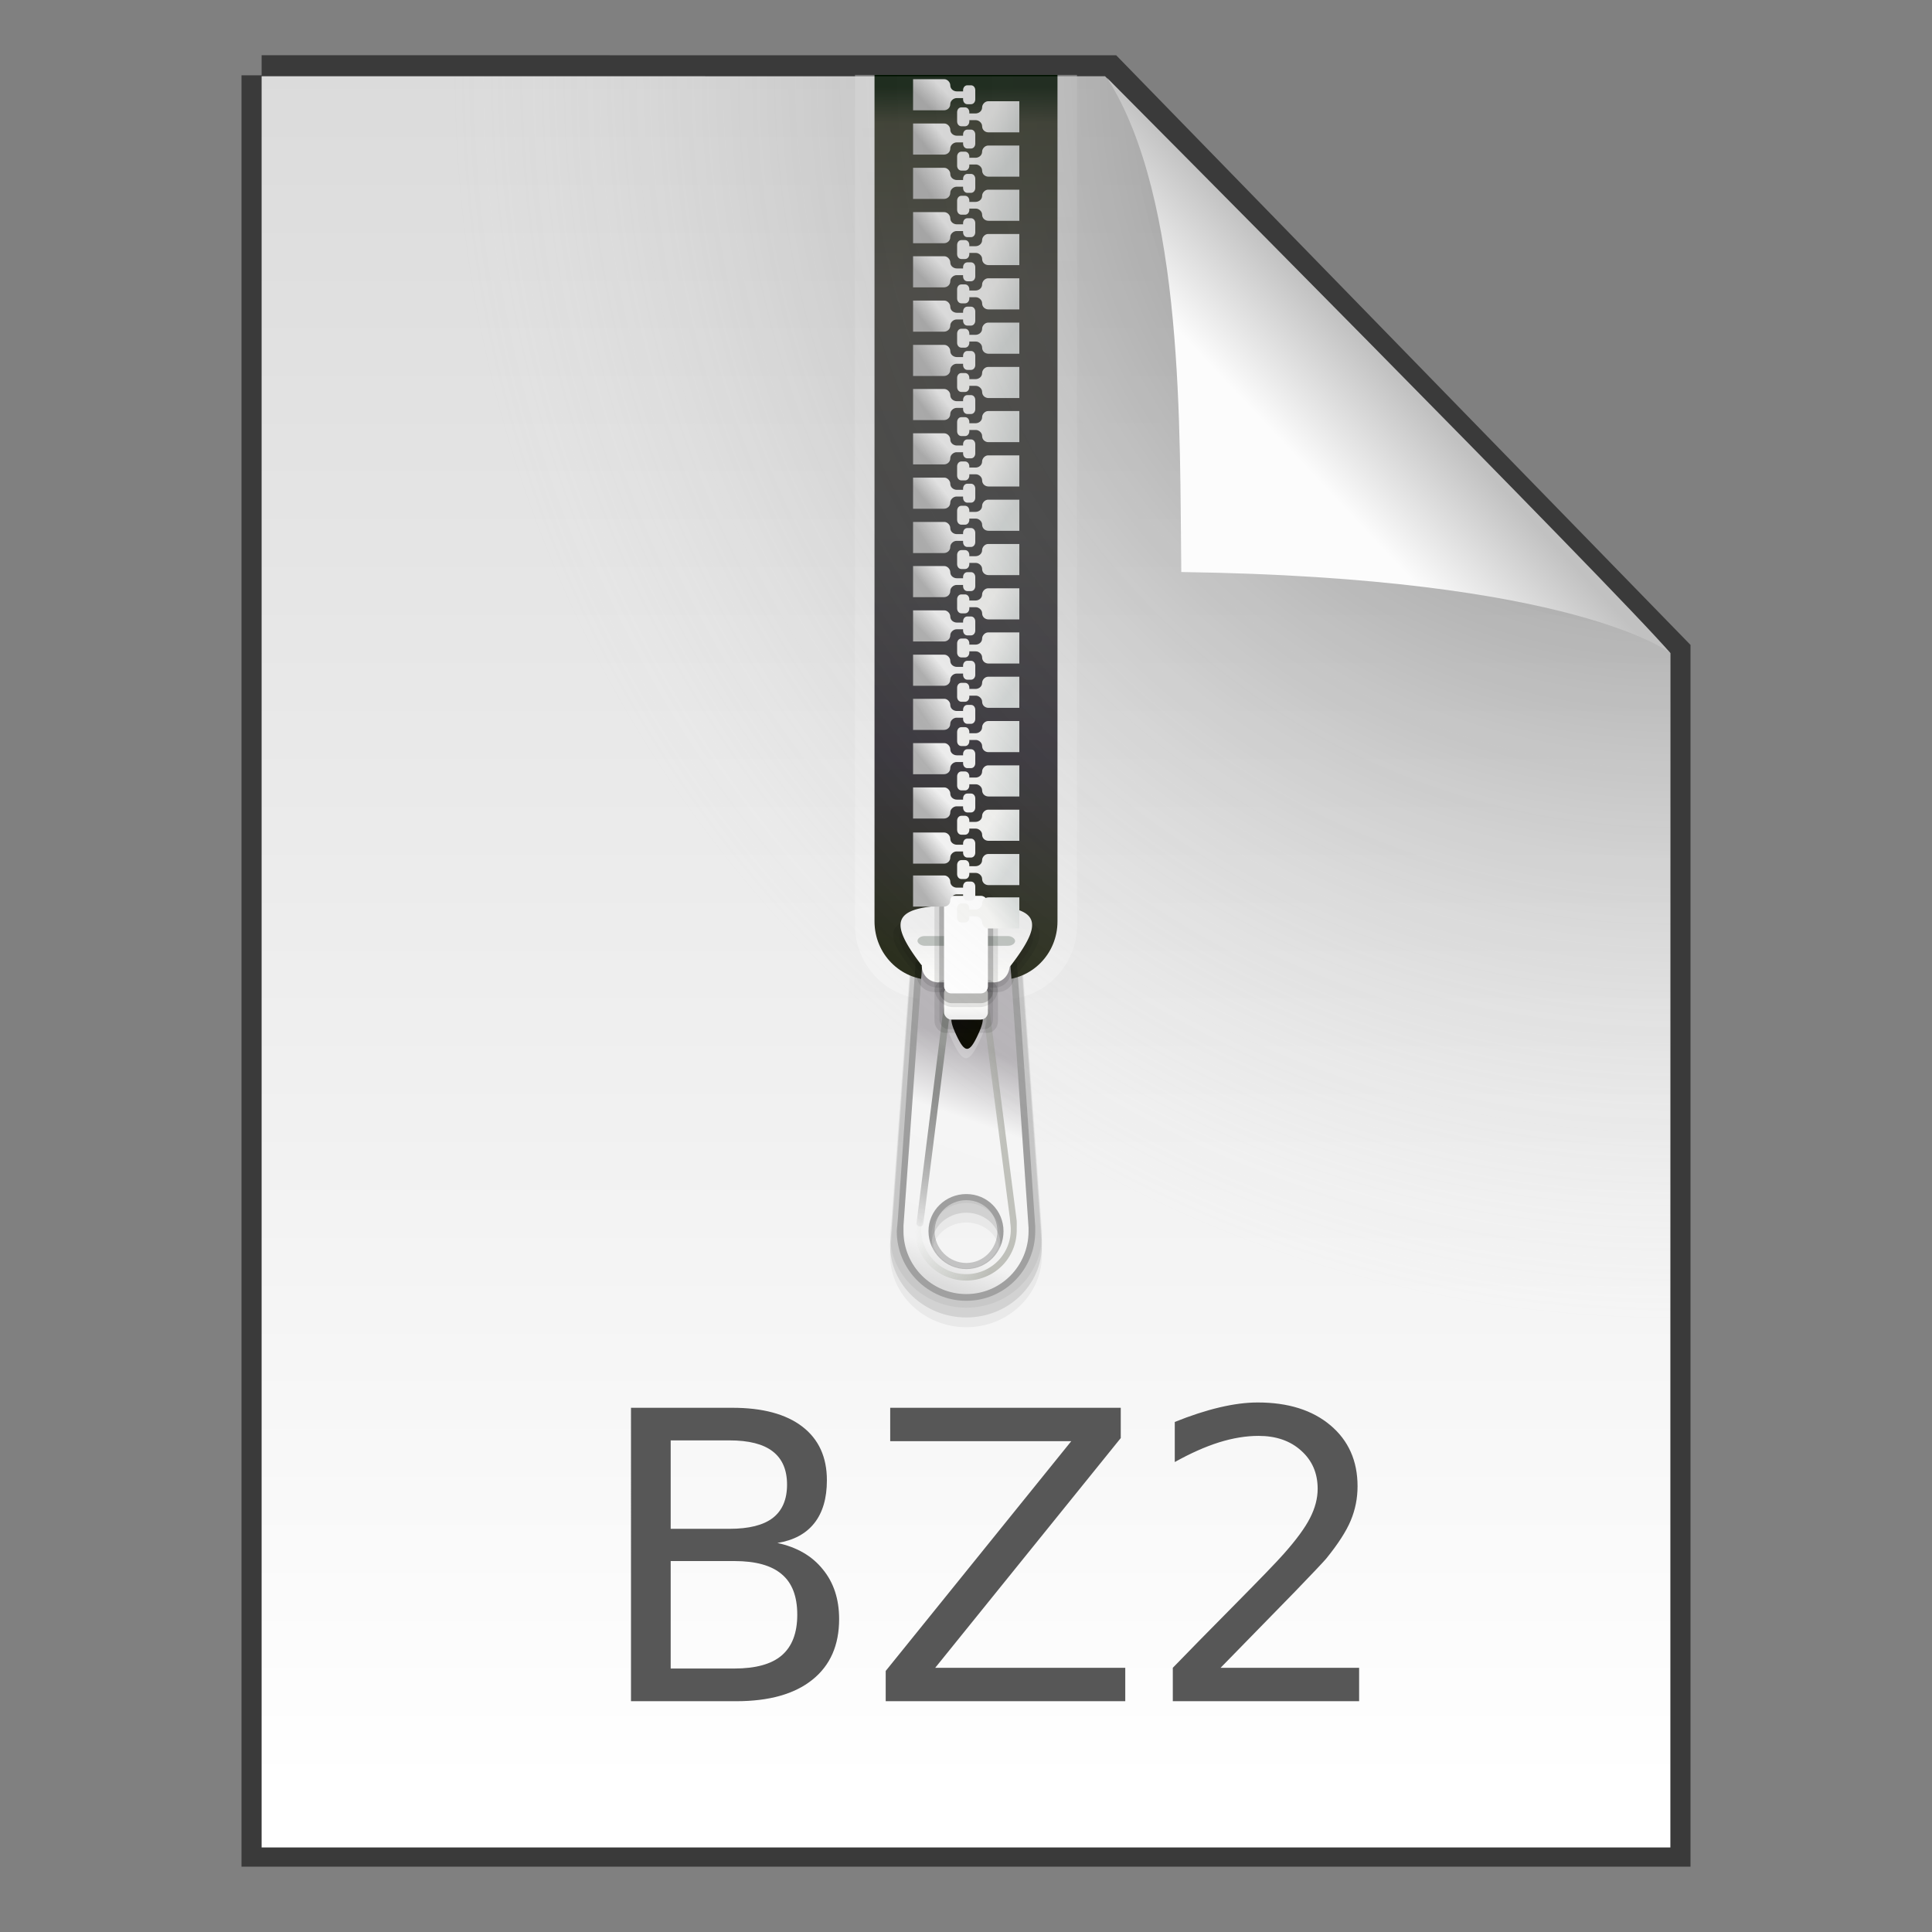 <svg width="48" height="48" xmlns="http://www.w3.org/2000/svg" xmlns:xlink="http://www.w3.org/1999/xlink"><rect width="100%" height="100%" fill="#808080" stroke="none"/><defs><linearGradient id="c"><stop stop-color="#f0f0f0" offset="0"/><stop stop-color="#fffffd" offset="1"/></linearGradient><linearGradient id="k" x1="96.013" x2="92.982" y1="48.401" y2="46.034" gradientUnits="userSpaceOnUse"><stop stop-color="#0a0a00" offset="0"/><stop stop-color="#0b0a05" offset="1"/></linearGradient><linearGradient id="m" x1="203.07" x2="201.77" y1="964.84" y2="964.08" gradientTransform="matrix(1 0 0 -1 -152.56 1969.1)" gradientUnits="userSpaceOnUse" xlink:href="#a"/><linearGradient id="a"><stop stop-color="#dadedd" offset="0"/><stop stop-color="#f7f7f5" offset="1"/></linearGradient><linearGradient id="n" x1="203.07" x2="201.77" y1="964.84" y2="964.08" gradientTransform="translate(-152.56)" gradientUnits="userSpaceOnUse" xlink:href="#a"/><linearGradient id="o" x1="198.7" x2="199.5" y1="965.89" y2="965.23" gradientTransform="translate(-152.56 .021)" gradientUnits="userSpaceOnUse" xlink:href="#b"/><linearGradient id="b"><stop stop-color="#b1b1b1" offset="0"/><stop stop-color="#f7f7f7" offset="1"/></linearGradient><linearGradient id="p" x1="198.61" x2="199.43" y1="963.58" y2="962.76" gradientTransform="translate(-152.56)" gradientUnits="userSpaceOnUse" xlink:href="#b"/><linearGradient id="q" x1="203.08" x2="201.12" y1="969.2" y2="968.47" gradientTransform="translate(-152.56 .033)" gradientUnits="userSpaceOnUse" xlink:href="#a"/><linearGradient id="r" x1="198.52" x2="199.36" y1="970.07" y2="969.39" gradientTransform="translate(-152.56 .053)" gradientUnits="userSpaceOnUse" xlink:href="#b"/><linearGradient id="s" x1="198.61" x2="199.85" y1="967.93" y2="967.09" gradientTransform="translate(-152.56 .032)" gradientUnits="userSpaceOnUse" xlink:href="#b"/><linearGradient id="t" x1="202.41" x2="201.09" y1="966.86" y2="965.94" gradientTransform="translate(-152.56 .017)" gradientUnits="userSpaceOnUse" xlink:href="#a"/><linearGradient id="u" x1="203.07" x2="201.77" y1="964.84" y2="964.08" gradientTransform="translate(-152.56 9.072)" gradientUnits="userSpaceOnUse" xlink:href="#a"/><linearGradient id="v" x1="198.7" x2="199.5" y1="965.89" y2="965.23" gradientTransform="translate(-152.56 9.09)" gradientUnits="userSpaceOnUse" xlink:href="#b"/><linearGradient id="w" x1="198.61" x2="199.43" y1="963.58" y2="962.76" gradientTransform="translate(-152.56 9.069)" gradientUnits="userSpaceOnUse" xlink:href="#b"/><linearGradient id="x" x1="203.08" x2="201.12" y1="969.2" y2="968.47" gradientTransform="translate(-152.56 9.106)" gradientUnits="userSpaceOnUse" xlink:href="#a"/><linearGradient id="y" x1="198.52" x2="199.36" y1="970.07" y2="969.39" gradientTransform="translate(-152.56 9.121)" gradientUnits="userSpaceOnUse" xlink:href="#b"/><linearGradient id="z" x1="198.61" x2="199.85" y1="967.93" y2="967.09" gradientTransform="translate(-152.56 9.1)" gradientUnits="userSpaceOnUse" xlink:href="#b"/><linearGradient id="A" x1="202.41" x2="201.09" y1="966.86" y2="965.94" gradientTransform="translate(-152.56 9.089)" gradientUnits="userSpaceOnUse" xlink:href="#a"/><linearGradient id="B" x1="203.07" x2="201.77" y1="964.84" y2="964.08" gradientTransform="translate(-152.56 6.804)" gradientUnits="userSpaceOnUse" xlink:href="#a"/><linearGradient id="C" x1="203.08" x2="201.12" y1="969.2" y2="968.47" gradientTransform="translate(-152.56 11.374)" gradientUnits="userSpaceOnUse" xlink:href="#a"/><linearGradient id="D" x1="203.07" x2="201.77" y1="964.84" y2="964.08" gradientTransform="translate(-152.56 18.144)" gradientUnits="userSpaceOnUse" xlink:href="#a"/><linearGradient id="E" x1="198.7" x2="199.5" y1="965.89" y2="965.23" gradientTransform="translate(-152.56 18.158)" gradientUnits="userSpaceOnUse" xlink:href="#b"/><linearGradient id="F" x1="198.61" x2="199.43" y1="963.58" y2="962.76" gradientTransform="translate(-152.56 18.137)" gradientUnits="userSpaceOnUse" xlink:href="#b"/><linearGradient id="G" x1="203.08" x2="201.12" y1="969.2" y2="968.47" gradientTransform="translate(-152.56 18.178)" gradientUnits="userSpaceOnUse" xlink:href="#a"/><linearGradient id="H" x1="198.52" x2="199.36" y1="970.07" y2="969.39" gradientTransform="translate(-152.56 18.19)" gradientUnits="userSpaceOnUse" xlink:href="#b"/><linearGradient id="I" x1="198.61" x2="199.85" y1="967.93" y2="967.09" gradientTransform="translate(-152.56 18.168)" gradientUnits="userSpaceOnUse" xlink:href="#b"/><linearGradient id="J" x1="202.41" x2="201.09" y1="966.86" y2="965.94" gradientTransform="translate(-152.56 18.161)" gradientUnits="userSpaceOnUse" xlink:href="#a"/><linearGradient id="K" x1="203.07" x2="201.77" y1="964.84" y2="964.08" gradientTransform="translate(-152.56 27.217)" gradientUnits="userSpaceOnUse" xlink:href="#a"/><linearGradient id="L" x1="198.7" x2="199.5" y1="965.89" y2="965.23" gradientTransform="translate(-152.56 27.226)" gradientUnits="userSpaceOnUse" xlink:href="#b"/><linearGradient id="M" x1="198.61" x2="199.43" y1="963.58" y2="962.76" gradientTransform="translate(-152.56 27.205)" gradientUnits="userSpaceOnUse" xlink:href="#b"/><linearGradient id="N" x1="203.08" x2="201.12" y1="969.2" y2="968.47" gradientTransform="translate(-152.56 27.25)" gradientUnits="userSpaceOnUse" xlink:href="#a"/><linearGradient id="O" x1="198.52" x2="199.36" y1="970.07" y2="969.39" gradientTransform="translate(-152.56 27.258)" gradientUnits="userSpaceOnUse" xlink:href="#b"/><linearGradient id="P" x1="198.61" x2="199.85" y1="967.93" y2="967.09" gradientTransform="translate(-152.56 27.237)" gradientUnits="userSpaceOnUse" xlink:href="#b"/><linearGradient id="Q" x1="202.41" x2="201.09" y1="966.86" y2="965.94" gradientTransform="translate(-152.56 27.233)" gradientUnits="userSpaceOnUse" xlink:href="#a"/><linearGradient id="R" x1="203.07" x2="201.77" y1="964.84" y2="964.08" gradientTransform="translate(-152.56 24.948)" gradientUnits="userSpaceOnUse" xlink:href="#a"/><linearGradient id="S" x1="203.08" x2="201.12" y1="969.2" y2="968.47" gradientTransform="translate(-152.56 29.518)" gradientUnits="userSpaceOnUse" xlink:href="#a"/><linearGradient id="T" x1="203.07" x2="201.77" y1="964.84" y2="964.08" gradientTransform="translate(-152.56 36.288)" gradientUnits="userSpaceOnUse" xlink:href="#a"/><linearGradient id="U" x1="198.7" x2="199.5" y1="965.89" y2="965.23" gradientTransform="translate(-152.56 36.294)" gradientUnits="userSpaceOnUse" xlink:href="#b"/><linearGradient id="V" x1="198.61" x2="199.43" y1="963.58" y2="962.76" gradientTransform="translate(-152.56 36.274)" gradientUnits="userSpaceOnUse" xlink:href="#b"/><linearGradient id="W" x1="198.61" x2="199.85" y1="967.93" y2="967.09" gradientTransform="translate(-152.56 36.304)" gradientUnits="userSpaceOnUse" xlink:href="#b"/><linearGradient id="X" x1="202.41" x2="201.09" y1="966.86" y2="965.94" gradientTransform="translate(-152.56 36.304)" gradientUnits="userSpaceOnUse" xlink:href="#a"/><linearGradient id="l" x1="48.304" x2="48.304" y1="1010.4" y2="1009.7" gradientTransform="translate(.725 -464.78) scale(.485)" gradientUnits="userSpaceOnUse" xlink:href="#c"/><linearGradient id="j" x1="106.39" x2="105.79" y1="1006.2" y2="1016.1" gradientTransform="rotate(3.373 7884.274 -219.569) scale(.485)" gradientUnits="userSpaceOnUse"><stop stop-color="#959794" offset="0"/><stop stop-opacity="0" offset="1"/></linearGradient><linearGradient id="i" x1="49.812" x2="49.812" y1="1005.8" y2="1008.6" gradientTransform="translate(.725 -464.78) scale(.485)" gradientUnits="userSpaceOnUse" xlink:href="#c"/><linearGradient id="h" x1="49.875" x2="45.878" y1="60.562" y2="60.169" gradientTransform="translate(.725 -1.049) scale(.485)" gradientUnits="userSpaceOnUse"><stop stop-color="#8b8d82" offset="0"/><stop stop-color="#9aa692" stop-opacity="0" offset="1"/></linearGradient><linearGradient id="g" x1="50.429" x2="46.404" y1="1012.6" y2="1024" gradientTransform="translate(.725 -464.78) scale(.485)" gradientUnits="userSpaceOnUse"><stop stop-color="#b7b4b8" offset="0"/><stop stop-color="#f5f5f5" offset=".305"/><stop stop-color="#f3f3f3" offset=".852"/><stop stop-color="#dcdcdc" offset="1"/></linearGradient><linearGradient id="f" x1="1042.3" x2="962.45" y1="-53.591" y2="-53.591" gradientTransform="matrix(0 .268 -.19 0 14.884 -255.77)" gradientUnits="userSpaceOnUse"><stop stop-color="#262a19" offset="0"/><stop stop-color="#2f2c33" offset=".221"/><stop stop-color="#3a3a3a" offset=".485"/><stop stop-color="#3d3c37" offset=".762"/><stop stop-color="#2e3122" offset=".958"/><stop stop-color="#001200" offset="1"/></linearGradient><linearGradient id="e" x1="51.072" x2="51.072" y1="53.212" y2="6.085" gradientTransform="translate(.725 -1.049) scale(.485)" gradientUnits="userSpaceOnUse"><stop stop-color="#fff" stop-opacity=".3" offset="0"/><stop stop-color="#fff" stop-opacity=".2" offset=".318"/><stop stop-color="#fff" stop-opacity=".2" offset=".795"/><stop stop-color="#fff" stop-opacity=".3" offset="1"/></linearGradient><linearGradient id="Z" x1="91.308" x2="95.182" y1="98.192" y2="102.07" gradientTransform="matrix(.565 0 0 -.603 -19.183 70.781)" gradientUnits="userSpaceOnUse"><stop stop-color="#fcfcfc" offset="0"/><stop stop-color="#c1c1c1" offset="1"/></linearGradient><linearGradient id="d" x1="25.132" x2="25.132" y1=".985" y2="47.013" gradientTransform="matrix(1 0 0 .956 0 -.518)" gradientUnits="userSpaceOnUse"><stop stop-color="#dadada" offset="0"/><stop stop-color="#fff" offset="1"/></linearGradient><radialGradient id="Y" cx="26.53" cy="23.566" r="17.5" gradientTransform="matrix(-1.73 -.003 .003 -1.769 87.322 43.647)" gradientUnits="userSpaceOnUse"><stop stop-opacity=".659" offset="0"/><stop stop-color="#cecece" stop-opacity="0" offset="1"/></radialGradient></defs><path d="m6.5 1.872 21.021.002L41.5 16.226v29.651h-35V1.871z" fill="none" stroke="#000" stroke-opacity=".549"/><path d="m6.5 1.894 20.954.002L41.5 16.226V45.9h-35V1.893z" fill="url(#d)"/><path fill="none" d="M19.632 1.872H41.5v24.125H19.632z"/><path d="M21.242 1.86v21.123c0 1.024.825 1.85 1.849 1.85h1.818a1.845 1.845 0 0 0 1.849-1.85V1.86h-5.516z" fill="url(#e)"/><path d="m22.629 24.206-.482 6.607-.017.19c-.005.057-.016.114-.016.173 0 .99.852 1.798 1.894 1.798 1.043 0 1.878-.808 1.878-1.798v-.126l-.498-6.828-2.759-.016zm1.38 6.166c.471 0 .847.357.847.804s-.376.82-.848.82-.864-.372-.864-.82.393-.804.864-.804z" opacity=".05"/><path d="m22.629 23.964-.482 6.607-.017.19c-.005.057-.016.114-.016.173 0 .99.852 1.798 1.894 1.798 1.043 0 1.878-.808 1.878-1.798v-.126l-.498-6.828-2.759-.016zm1.38 6.166c.471 0 .847.357.847.804s-.376.82-.848.82-.864-.372-.864-.82.393-.804.864-.804z" opacity=".1"/><path d="m22.629 23.721-.482 6.607-.017.19c-.005.057-.016.114-.016.173 0 .99.852 1.798 1.894 1.798 1.043 0 1.878-.808 1.878-1.798v-.126l-.498-6.828-2.759-.016zm1.38 6.166c.471 0 .847.357.847.804s-.376.82-.848.82-.864-.372-.864-.82.393-.804.864-.804z" opacity=".05"/><path d="M21.727 1.86v21.032c0 .804.636 1.455 1.44 1.455h1.666c.804 0 1.44-.65 1.44-1.455V1.86h-4.546z" fill="url(#f)"/><path d="m22.75 23.893-.44 6.349-.015.182c-.005.055-.015.11-.015.167 0 .95.777 1.727 1.728 1.727s1.712-.777 1.712-1.727v-.122l-.455-6.56-2.515-.016zm1.258 5.925c.43 0 .772.343.772.773s-.342.787-.772.787-.788-.358-.788-.787.358-.773.788-.773z" opacity=".2"/><path d="m22.917 23.893-.47 6.561v.136c0 .86.7 1.561 1.561 1.561.86 0 1.546-.7 1.546-1.56V30.5l-.455-6.607h-2.182zm1.091 5.773c.516 0 .924.409.924.925s-.408.939-.924.939-.94-.424-.94-.94.424-.924.94-.924z" fill="url(#g)"/><path d="M24.008 22.838c-1.828 0-2.056.27-1.142 1.311.004.006.011.008.015.013.006.008-.005.02 0 .027.016.193.19.348.417.348h1.404a.39.39 0 0 0 .402-.335c.012-.02.03-.036.046-.053.914-1.042.686-1.311-1.142-1.311z" opacity=".1"/><path d="M24.5 25.059c-.047.003-.082.029-.076.076l.667 5.137.01.12a1.105 1.105 0 0 1-.813 1.228 1.12 1.12 0 0 1-1.364-.788 1.061 1.061 0 0 1 0-.56l-.151-.046a1.253 1.253 0 0 0 0 .652c.18.675.885 1.075 1.56.894.572-.154.938-.67.927-1.235 0-.075.004-.15-.002-.22l-.667-5.182a.085.085 0 0 0-.091-.076z" fill="url(#h)" opacity=".5"/><path d="M24.35 25.836c-.28.606-.42.606-.7 0-.28-.606-.21-.757.35-.757.559 0 .629.151.35.757z" fill="#fff" opacity=".2"/><path d="M24.008 22.726c-1.997 0-2.246.306-1.247 1.485.005.006.012.009.017.015.005.008-.006.021 0 .03.017.218.207.394.455.394h1.534a.43.43 0 0 0 .438-.379c.013-.024.034-.041.05-.06.999-1.18.75-1.485-1.247-1.485z" opacity=".1"/><path d="M24.008 22.483c-1.795 0-2.019.306-1.121 1.485.004.006.01.009.015.015.005.008-.005.021 0 .03a.414.414 0 0 0 .409.394h1.379c.216 0 .37-.169.394-.379.012-.024.03-.041.045-.06.898-1.18.674-1.485-1.121-1.485z" fill="url(#i)"/><path d="M23.529 24.988c.047.003.086.043.08.09l-.668 5.313c-.005.047-.042.083-.09.08-.046-.003-.085-.043-.079-.09l.667-5.313c.006-.047.043-.083.09-.08z" fill="url(#j)"/><path transform="matrix(.123 -.041 .033 .152 10.789 22.305)" d="M96.782 48.532c-2.382 2.382-3.195 2.164-4.067-1.09-.872-3.254-.277-3.85 2.977-2.977 3.254.872 3.472 1.685 1.09 4.067z" fill="url(#k)"/><g transform="translate(.725 -464.78) scale(.485)"><rect x="46.375" y="1008.5" width="3.25" height="2.719" rx=".54" ry=".591" opacity=".1"/><rect x="46.629" y="1008.8" width="2.742" height="2.233" rx=".456" ry=".486" opacity=".1"/></g><rect x="23.454" y="24.499" width="1.091" height=".833" rx=".181" ry=".181" fill="url(#l)"/><rect x="22.795" y="23.256" width="2.425" height=".242" rx=".18" ry=".121" fill="#bec3bf"/><g transform="translate(.725 -464.78) scale(.485)"><rect x="46.375" y="1003.9" width="3.25" height="6" rx=".941" ry=".941" opacity=".1"/><rect x="46.618" y="1004.2" width="2.764" height="5.5" rx=".645" ry=".645" opacity=".2"/></g><rect x="23.454" y="22.256" width="1.091" height="2.425" rx=".175" ry=".175" fill="#fff"/><path d="M48.816 1005.4c0-.208-.183-.316-.336-.316h-.32v.062c0 .131-.088.25-.219.25h-.188c-.131 0-.218-.119-.218-.25v-.47c0-.13.087-.25.219-.25h.187c.132 0 .219.12.219.25v.063h.336c.15 0 .32-.138.32-.309 0-.191.153-.316.328-.316h1.578v1.594h-1.601c-.16 0-.305-.162-.305-.309z" fill="url(#m)" transform="translate(.725 -464.7) scale(.485)"/><path d="M48.816 963.64c0 .208-.183.316-.336.316h-.32v-.062c0-.132-.088-.25-.219-.25h-.188c-.131 0-.218.118-.218.25v.469c0 .131.087.25.219.25h.187c.132 0 .219-.119.219-.25v-.063h.336c.15 0 .32.138.32.309 0 .191.153.316.328.316h1.578v-1.594h-1.601c-.16 0-.305.162-.305.309z" fill="url(#n)" transform="translate(.725 -464.7) scale(.485)"/><path d="M47.184 964.78c0 .208.183.316.336.316h.32v-.062c0-.132.088-.25.219-.25h.188c.131 0 .218.118.218.25v.469c0 .131-.087.25-.219.25h-.187c-.132 0-.219-.119-.219-.25v-.063h-.336c-.15 0-.32.138-.32.309 0 .191-.153.316-.328.316h-1.578v-1.594h1.601c.16 0 .305.162.305.309z" fill="url(#o)" transform="translate(.725 -464.7) scale(.485)"/><path d="M47.184 962.51c0 .208.183.316.336.316h.32v-.062c0-.132.088-.25.219-.25h.188c.131 0 .218.118.218.25v.469c0 .131-.087.25-.219.25h-.187c-.132 0-.219-.119-.219-.25v-.063h-.336c-.15 0-.32.138-.32.309 0 .191-.153.316-.328.316h-1.578v-1.594h1.601c.16 0 .305.162.305.309z" fill="url(#p)" transform="translate(.725 -464.7) scale(.485)"/><path d="M48.816 968.17c0 .208-.183.316-.336.316h-.32v-.062c0-.132-.088-.25-.219-.25h-.188c-.131 0-.218.118-.218.25v.469c0 .131.087.25.219.25h.187c.132 0 .219-.119.219-.25v-.063h.336c.15 0 .32.138.32.309 0 .191.153.316.328.316h1.578v-1.594h-1.601c-.16 0-.305.162-.305.309z" fill="url(#q)" transform="translate(.725 -464.7) scale(.485)"/><path d="M47.184 969.32c0 .208.183.316.336.316h.32v-.062c0-.132.088-.25.219-.25h.188c.131 0 .218.118.218.25v.469c0 .131-.087.25-.219.25h-.187c-.132 0-.219-.119-.219-.25v-.063h-.336c-.15 0-.32.138-.32.309 0 .191-.153.316-.328.316h-1.578v-1.594h1.601c.16 0 .305.162.305.309z" fill="url(#r)" transform="translate(.725 -464.7) scale(.485)"/><path d="M47.184 967.05c0 .208.183.316.336.316h.32v-.062c0-.132.088-.25.219-.25h.188c.131 0 .218.118.218.25v.469c0 .131-.087.25-.219.25h-.187c-.132 0-.219-.119-.219-.25v-.063h-.336c-.15 0-.32.138-.32.309 0 .191-.153.316-.328.316h-1.578v-1.594h1.601c.16 0 .305.162.305.309z" fill="url(#s)" transform="translate(.725 -464.7) scale(.485)"/><path d="M48.816 965.91c0 .208-.183.316-.336.316h-.32v-.062c0-.132-.088-.25-.219-.25h-.188c-.131 0-.218.118-.218.25v.469c0 .131.087.25.219.25h.187c.132 0 .219-.119.219-.25v-.063h.336c.15 0 .32.138.32.309 0 .191.153.316.328.316h1.578v-1.594h-1.601c-.16 0-.305.162-.305.309z" fill="url(#t)" transform="translate(.725 -464.7) scale(.485)"/><path d="M48.816 972.71c0 .208-.183.316-.336.316h-.32v-.062c0-.132-.088-.25-.219-.25h-.188c-.131 0-.218.118-.218.25v.469c0 .131.087.25.219.25h.187c.132 0 .219-.119.219-.25v-.063h.336c.15 0 .32.138.32.309 0 .191.153.316.328.316h1.578v-1.594h-1.601c-.16 0-.305.162-.305.309z" fill="url(#u)" transform="translate(.725 -464.7) scale(.485)"/><path d="M47.184 973.85c0 .208.183.316.336.316h.32v-.062c0-.132.088-.25.219-.25h.188c.131 0 .218.118.218.25v.469c0 .131-.087.25-.219.25h-.187c-.132 0-.219-.119-.219-.25v-.063h-.336c-.15 0-.32.138-.32.309 0 .191-.153.316-.328.316h-1.578v-1.594h1.601c.16 0 .305.162.305.309z" fill="url(#v)" transform="translate(.725 -464.7) scale(.485)"/><path d="M47.184 971.58c0 .208.183.316.336.316h.32v-.062c0-.132.088-.25.219-.25h.188c.131 0 .218.118.218.25v.469c0 .131-.087.25-.219.25h-.187c-.132 0-.219-.119-.219-.25v-.063h-.336c-.15 0-.32.138-.32.309 0 .191-.153.316-.328.316h-1.578v-1.594h1.601c.16 0 .305.162.305.309z" fill="url(#w)" transform="translate(.725 -464.7) scale(.485)"/><path d="M48.816 977.25c0 .208-.183.316-.336.316h-.32v-.062c0-.132-.088-.25-.219-.25h-.188c-.131 0-.218.118-.218.25v.469c0 .131.087.25.219.25h.187c.132 0 .219-.119.219-.25v-.063h.336c.15 0 .32.138.32.309 0 .191.153.316.328.316h1.578v-1.594h-1.601c-.16 0-.305.162-.305.309z" fill="url(#x)" transform="translate(.725 -464.7) scale(.485)"/><path d="M47.184 978.38c0 .208.183.316.336.316h.32v-.062c0-.132.088-.25.219-.25h.188c.131 0 .218.118.218.25v.469c0 .131-.087.25-.219.25h-.187c-.132 0-.219-.119-.219-.25v-.063h-.336c-.15 0-.32.138-.32.309 0 .191-.153.316-.328.316h-1.578v-1.594h1.601c.16 0 .305.162.305.309z" fill="url(#y)" transform="translate(.725 -464.7) scale(.485)"/><path d="M47.184 976.12c0 .208.183.316.336.316h.32v-.062c0-.132.088-.25.219-.25h.188c.131 0 .218.118.218.25v.469c0 .131-.087.25-.219.25h-.187c-.132 0-.219-.119-.219-.25v-.063h-.336c-.15 0-.32.138-.32.309 0 .191-.153.316-.328.316h-1.578v-1.594h1.601c.16 0 .305.162.305.309z" fill="url(#z)" transform="translate(.725 -464.7) scale(.485)"/><path d="M48.816 974.98c0 .208-.183.316-.336.316h-.32v-.062c0-.132-.088-.25-.219-.25h-.188c-.131 0-.218.118-.218.25v.469c0 .131.087.25.219.25h.187c.132 0 .219-.119.219-.25v-.063h.336c.15 0 .32.138.32.309 0 .191.153.316.328.316h1.578v-1.594h-1.601c-.16 0-.305.162-.305.309z" fill="url(#A)" transform="translate(.725 -464.7) scale(.485)"/><path d="M48.816 970.44c0 .208-.183.316-.336.316h-.32v-.062c0-.132-.088-.25-.219-.25h-.188c-.131 0-.218.118-.218.25v.469c0 .131.087.25.219.25h.187c.132 0 .219-.119.219-.25v-.063h.336c.15 0 .32.138.32.309 0 .191.153.316.328.316h1.578v-1.594h-1.601c-.16 0-.305.162-.305.309z" fill="url(#B)" transform="translate(.725 -464.7) scale(.485)"/><path d="M48.816 979.51c0 .208-.183.316-.336.316h-.32v-.062c0-.132-.088-.25-.219-.25h-.188c-.131 0-.218.118-.218.25v.469c0 .131.087.25.219.25h.187c.132 0 .219-.119.219-.25v-.063h.336c.15 0 .32.138.32.309 0 .191.153.316.328.316h1.578v-1.594h-1.601c-.16 0-.305.162-.305.309z" fill="url(#C)" transform="translate(.725 -464.7) scale(.485)"/><path d="M48.816 981.78c0 .208-.183.316-.336.316h-.32v-.062c0-.132-.088-.25-.219-.25h-.188c-.131 0-.218.118-.218.25v.469c0 .131.087.25.219.25h.187c.132 0 .219-.119.219-.25v-.063h.336c.15 0 .32.138.32.309 0 .191.153.316.328.316h1.578v-1.594h-1.601c-.16 0-.305.162-.305.309z" fill="url(#D)" transform="translate(.725 -464.7) scale(.485)"/><path d="M47.184 982.92c0 .208.183.316.336.316h.32v-.062c0-.132.088-.25.219-.25h.188c.131 0 .218.118.218.25v.469c0 .131-.087.25-.219.25h-.187c-.132 0-.219-.119-.219-.25v-.063h-.336c-.15 0-.32.138-.32.309 0 .191-.153.316-.328.316h-1.578v-1.594h1.601c.16 0 .305.162.305.309z" fill="url(#E)" transform="translate(.725 -464.7) scale(.485)"/><path d="M47.184 980.65c0 .208.183.316.336.316h.32v-.062c0-.132.088-.25.219-.25h.188c.131 0 .218.118.218.25v.469c0 .131-.087.25-.219.25h-.187c-.132 0-.219-.119-.219-.25v-.063h-.336c-.15 0-.32.138-.32.309 0 .191-.153.316-.328.316h-1.578v-1.594h1.601c.16 0 .305.162.305.309z" fill="url(#F)" transform="translate(.725 -464.7) scale(.485)"/><path d="M48.816 986.32c0 .208-.183.316-.336.316h-.32v-.062c0-.132-.088-.25-.219-.25h-.188c-.131 0-.218.118-.218.25v.469c0 .131.087.25.219.25h.187c.132 0 .219-.119.219-.25v-.063h.336c.15 0 .32.138.32.309 0 .191.153.316.328.316h1.578v-1.594h-1.601c-.16 0-.305.162-.305.309z" fill="url(#G)" transform="translate(.725 -464.7) scale(.485)"/><path d="M47.184 987.45c0 .208.183.316.336.316h.32v-.062c0-.132.088-.25.219-.25h.188c.131 0 .218.118.218.25v.469c0 .131-.087.25-.219.25h-.187c-.132 0-.219-.119-.219-.25v-.063h-.336c-.15 0-.32.138-.32.309 0 .191-.153.316-.328.316h-1.578v-1.594h1.601c.16 0 .305.162.305.309z" fill="url(#H)" transform="translate(.725 -464.7) scale(.485)"/><path d="M47.184 985.19c0 .208.183.316.336.316h.32v-.062c0-.132.088-.25.219-.25h.188c.131 0 .218.118.218.25v.469c0 .131-.087.25-.219.25h-.187c-.132 0-.219-.119-.219-.25v-.063h-.336c-.15 0-.32.138-.32.309 0 .191-.153.316-.328.316h-1.578v-1.594h1.601c.16 0 .305.162.305.309z" fill="url(#I)" transform="translate(.725 -464.7) scale(.485)"/><path d="M48.816 984.05c0 .208-.183.316-.336.316h-.32v-.062c0-.132-.088-.25-.219-.25h-.188c-.131 0-.218.118-.218.25v.469c0 .131.087.25.219.25h.187c.132 0 .219-.119.219-.25v-.063h.336c.15 0 .32.138.32.309 0 .191.153.316.328.316h1.578v-1.594h-1.601c-.16 0-.305.162-.305.309z" fill="url(#J)" transform="translate(.725 -464.7) scale(.485)"/><path d="M48.816 990.85c0 .208-.183.316-.336.316h-.32v-.062c0-.132-.088-.25-.219-.25h-.188c-.131 0-.218.118-.218.25v.469c0 .131.087.25.219.25h.187c.132 0 .219-.119.219-.25v-.063h.336c.15 0 .32.138.32.309 0 .191.153.316.328.316h1.578v-1.594h-1.601c-.16 0-.305.162-.305.309z" fill="url(#K)" transform="translate(.725 -464.7) scale(.485)"/><path d="M47.184 991.99c0 .208.183.316.336.316h.32v-.062c0-.132.088-.25.219-.25h.188c.131 0 .218.118.218.25v.469c0 .131-.087.25-.219.25h-.187c-.132 0-.219-.119-.219-.25v-.063h-.336c-.15 0-.32.138-.32.309 0 .191-.153.316-.328.316h-1.578v-1.594h1.601c.16 0 .305.162.305.309z" fill="url(#L)" transform="translate(.725 -464.7) scale(.485)"/><path d="M47.184 989.72c0 .208.183.316.336.316h.32v-.062c0-.132.088-.25.219-.25h.188c.131 0 .218.118.218.25v.469c0 .131-.087.25-.219.25h-.187c-.132 0-.219-.119-.219-.25v-.063h-.336c-.15 0-.32.138-.32.309 0 .191-.153.316-.328.316h-1.578v-1.594h1.601c.16 0 .305.162.305.309z" fill="url(#M)" transform="translate(.725 -464.7) scale(.485)"/><path d="M48.816 995.39c0 .208-.183.316-.336.316h-.32v-.062c0-.132-.088-.25-.219-.25h-.188c-.131 0-.218.118-.218.25v.469c0 .131.087.25.219.25h.187c.132 0 .219-.119.219-.25v-.063h.336c.15 0 .32.138.32.309 0 .191.153.316.328.316h1.578v-1.594h-1.601c-.16 0-.305.162-.305.309z" fill="url(#N)" transform="translate(.725 -464.7) scale(.485)"/><path d="M47.184 996.52c0 .208.183.316.336.316h.32v-.062c0-.132.088-.25.219-.25h.188c.131 0 .218.118.218.25v.469c0 .131-.087.25-.219.25h-.187c-.132 0-.219-.119-.219-.25v-.063h-.336c-.15 0-.32.138-.32.309 0 .191-.153.316-.328.316h-1.578v-1.594h1.601c.16 0 .305.162.305.309z" fill="url(#O)" transform="translate(.725 -464.7) scale(.485)"/><path d="M47.184 994.25c0 .208.183.316.336.316h.32v-.062c0-.132.088-.25.219-.25h.188c.131 0 .218.118.218.25v.469c0 .131-.087.25-.219.25h-.187c-.132 0-.219-.119-.219-.25v-.063h-.336c-.15 0-.32.138-.32.309 0 .191-.153.316-.328.316h-1.578v-1.594h1.601c.16 0 .305.162.305.309z" fill="url(#P)" transform="translate(.725 -464.7) scale(.485)"/><path d="M48.816 993.12c0 .208-.183.316-.336.316h-.32v-.062c0-.132-.088-.25-.219-.25h-.188c-.131 0-.218.118-.218.25v.469c0 .131.087.25.219.25h.187c.132 0 .219-.119.219-.25v-.063h.336c.15 0 .32.138.32.309 0 .191.153.316.328.316h1.578v-1.594h-1.601c-.16 0-.305.162-.305.309z" fill="url(#Q)" transform="translate(.725 -464.7) scale(.485)"/><path d="M48.816 988.59c0 .208-.183.316-.336.316h-.32v-.062c0-.132-.088-.25-.219-.25h-.188c-.131 0-.218.118-.218.25v.469c0 .131.087.25.219.25h.187c.132 0 .219-.119.219-.25v-.063h.336c.15 0 .32.138.32.309 0 .191.153.316.328.316h1.578v-1.594h-1.601c-.16 0-.305.162-.305.309z" fill="url(#R)" transform="translate(.725 -464.7) scale(.485)"/><path d="M48.816 997.66c0 .208-.183.316-.336.316h-.32v-.062c0-.132-.088-.25-.219-.25h-.188c-.131 0-.218.118-.218.25v.469c0 .131.087.25.219.25h.187c.132 0 .219-.119.219-.25v-.063h.336c.15 0 .32.138.32.309 0 .191.153.316.328.316h1.578v-1.594h-1.601c-.16 0-.305.162-.305.309z" fill="url(#S)" transform="translate(.725 -464.7) scale(.485)"/><path d="M48.816 999.93c0 .208-.183.316-.336.316h-.32v-.062c0-.131-.088-.25-.219-.25h-.188c-.131 0-.218.119-.218.25v.47c0 .13.087.25.219.25h.187c.132 0 .219-.12.219-.25v-.063h.336c.15 0 .32.138.32.309 0 .191.153.316.328.316h1.578v-1.594h-1.601c-.16 0-.305.162-.305.309z" fill="url(#T)" transform="translate(.725 -464.7) scale(.485)"/><path d="M47.184 1001.1c0 .208.183.316.336.316h.32v-.062c0-.131.088-.25.219-.25h.188c.131 0 .218.119.218.25v.47c0 .13-.087.25-.219.25h-.187c-.132 0-.219-.12-.219-.25v-.063h-.336c-.15 0-.32.138-.32.309 0 .191-.153.316-.328.316h-1.578v-1.594h1.601c.16 0 .305.162.305.309z" fill="url(#U)" transform="translate(.725 -464.7) scale(.485)"/><path d="M47.184 998.79c0 .208.183.316.336.316h.32v-.062c0-.132.088-.25.219-.25h.188c.131 0 .218.118.218.25v.469c0 .131-.087.25-.219.25h-.187c-.132 0-.219-.119-.219-.25v-.063h-.336c-.15 0-.32.138-.32.309 0 .191-.153.316-.328.316h-1.578v-1.594h1.601c.16 0 .305.162.305.309z" fill="url(#V)" transform="translate(.725 -464.7) scale(.485)"/><path d="M47.184 1003.3c0 .208.183.316.336.316h.32v-.062c0-.131.088-.25.219-.25h.188c.131 0 .218.119.218.25v.47c0 .13-.087.25-.219.25h-.187c-.132 0-.219-.12-.219-.25v-.063h-.336c-.15 0-.32.138-.32.309 0 .191-.153.316-.328.316h-1.578v-1.594h1.601c.16 0 .305.162.305.309z" fill="url(#W)" transform="translate(.725 -464.7) scale(.485)"/><path d="M48.816 1002.2c0 .208-.183.316-.336.316h-.32v-.062c0-.131-.088-.25-.219-.25h-.188c-.131 0-.218.119-.218.25v.47c0 .13.087.25.219.25h.187c.132 0 .219-.12.219-.25v-.063h.336c.15 0 .32.138.32.309 0 .191.153.316.328.316h1.578v-1.594h-1.601c-.16 0-.305.162-.305.309z" fill="url(#X)" transform="translate(.725 -464.7) scale(.485)"/><path d="m6.5 1.894 20.954.002L41.5 16.226V45.9h-35V1.893z" fill="url(#Y)"/><path d="M29.349 14.212c-.045-3.443.093-9.233-1.843-12.276 0 0 12.641 12.709 13.994 14.29 0 0-2.348-1.878-12.152-2.014z" fill="url(#Z)"/><g fill="#575757" aria-label="BZ2"><path d="M16.663 38.784v2.67h1.582q.796 0 1.177-.326.386-.332.386-1.011 0-.684-.386-1.006-.381-.327-1.177-.327zm0-2.998v2.197h1.46q.723 0 1.074-.268.357-.274.357-.83 0-.552-.357-.826-.351-.273-1.074-.273zm-.986-.81h2.52q1.127 0 1.737.468.61.469.61 1.333 0 .67-.312 1.065t-.918.493q.728.156 1.128.654.406.493.406 1.236 0 .976-.665 1.508-.664.533-1.89.533h-2.616zM22.117 34.976h5.728v.752l-4.61 5.708h4.722v.83h-5.952v-.752l4.61-5.708h-4.498zM30.325 41.436h3.442v.83h-4.629v-.83q.562-.581 1.529-1.558.971-.981 1.22-1.264.474-.532.66-.899.19-.37.19-.727 0-.581-.41-.947-.405-.367-1.06-.367-.464 0-.981.161-.513.162-1.099.489v-.996q.596-.24 1.114-.362.517-.122.947-.122 1.133 0 1.806.567t.674 1.513q0 .45-.17.855-.167.4-.611.947-.122.142-.776.82-.655.674-1.846 1.89z"/></g></svg>